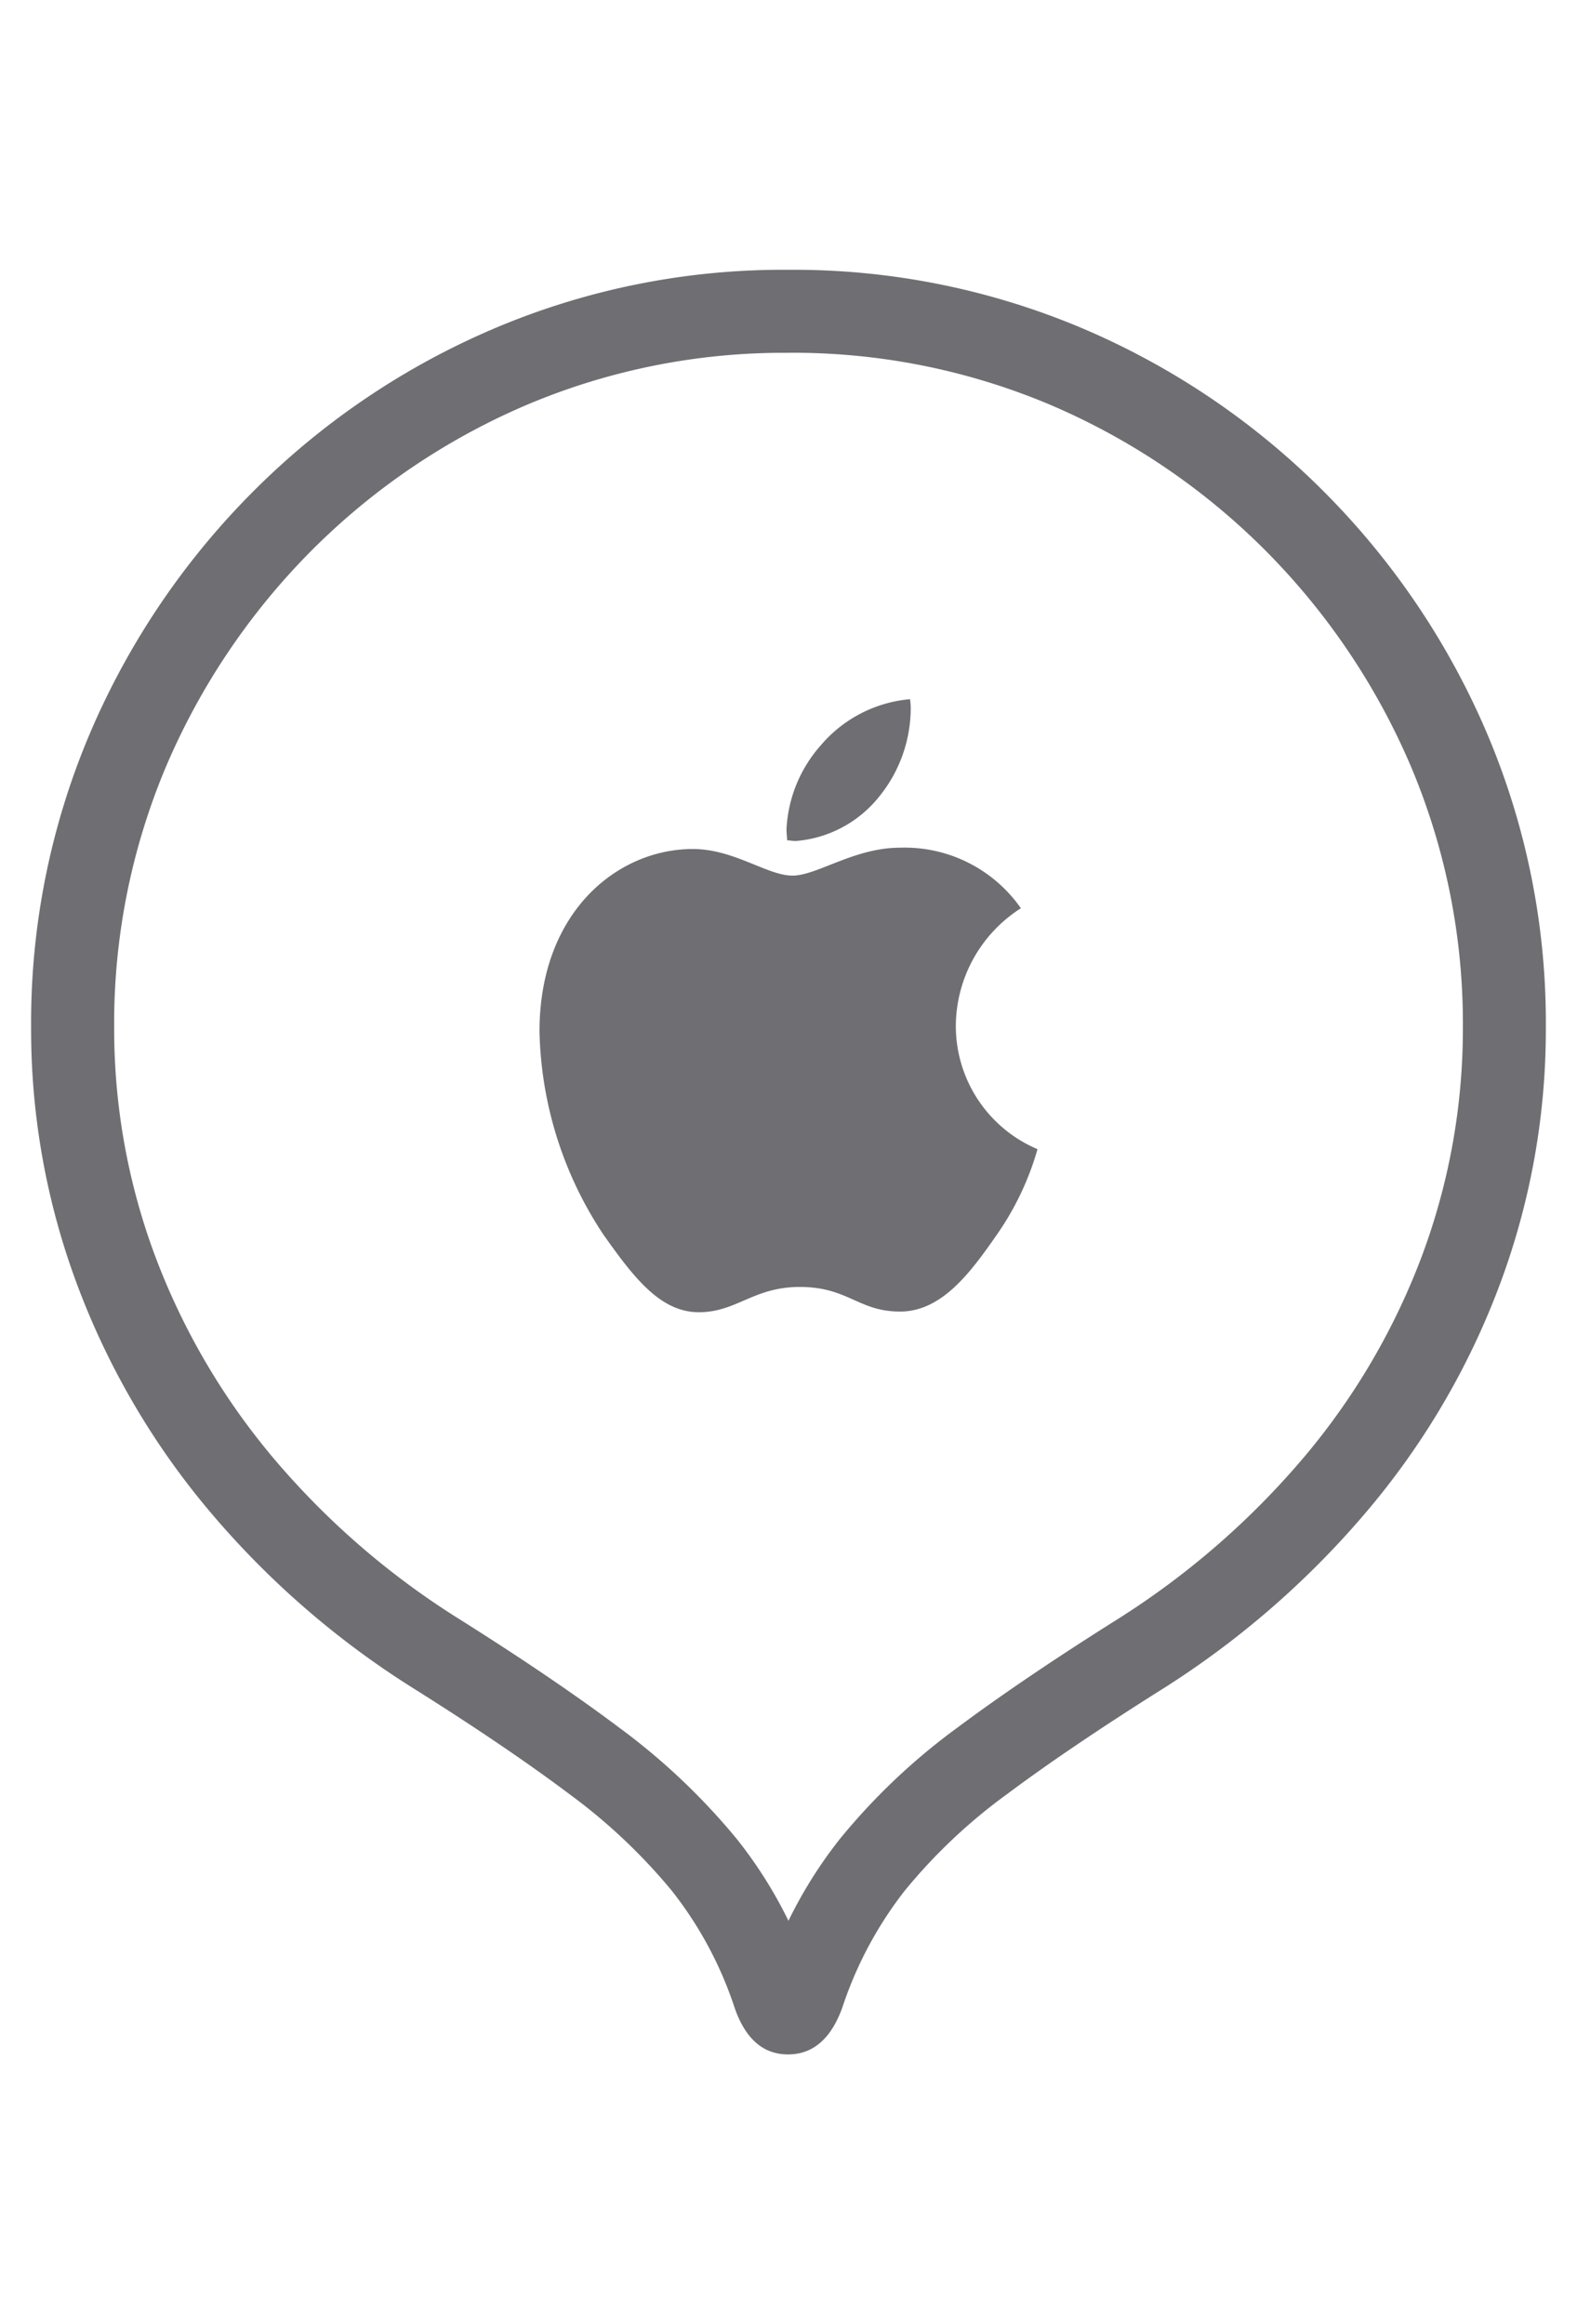 <svg xmlns="http://www.w3.org/2000/svg" viewBox="0 0 38 56">
	<path fill="#6e6e73" d="m18.99 8.5a15.944 15.944 0 0 1 6.311 1.251 16.408 16.408 0 0 1 5.182 3.504 16.597 16.597 0 0 1 3.51 5.2 15.921 15.921 0 0 1 1.257 6.322 15.634 15.634 0 0 1 -.969 5.437 16.502 16.502 0 0 1 -2.825 4.856 19.511 19.511 0 0 1 -4.481 3.916c-1.534.964-2.846 1.851-3.902 2.639a15.287 15.287 0 0 0 -2.841 2.692 10.818 10.818 0 0 0 -1.233 1.965 10.693 10.693 0 0 0 -1.247-1.974 15.793 15.793 0 0 0 -2.831-2.68c-1.052-.79-2.362-1.678-3.887-2.637a19.134 19.134 0 0 1 -4.496-3.918 16.606 16.606 0 0 1 -2.819-4.86 15.635 15.635 0 0 1 -.968-5.436 15.92 15.92 0 0 1 1.256-6.322 16.609 16.609 0 0 1 3.509-5.199 16.418 16.418 0 0 1 5.184-3.504 15.883 15.883 0 0 1 6.29-1.251m0-2a17.787 17.787 0 0 0 -7.077 1.412 18.319 18.319 0 0 0 -5.812 3.929 18.521 18.521 0 0 0 -3.932 5.823 17.825 17.825 0 0 0 -1.419 7.112 17.547 17.547 0 0 0 1.092 6.13 18.513 18.513 0 0 0 3.156 5.444 21.028 21.028 0 0 0 4.963 4.329q2.246 1.412 3.758 2.548a13.728 13.728 0 0 1 2.472 2.333 9.185 9.185 0 0 1 1.51 2.814q.389 1.126 1.288 1.126t1.307-1.126a9.319 9.319 0 0 1 1.501-2.814 13.241 13.241 0 0 1 2.471-2.333q1.521-1.135 3.769-2.548a21.437 21.437 0 0 0 4.953-4.329 18.41 18.41 0 0 0 3.166-5.444 17.549 17.549 0 0 0 1.093-6.13 17.826 17.826 0 0 0 -1.42-7.112 18.504 18.504 0 0 0 -3.932-5.823 18.315 18.315 0 0 0 -5.811-3.929 17.847 17.847 0 0 0 -7.098-1.412zm5.61 15.383a3.382 3.382 0 0 0 -1.568 2.822 3.222 3.222 0 0 0 1.968 2.983 6.883 6.883 0 0 1 -1.008 2.101c-.624.898-1.312 1.812-2.304 1.812-1.008 0-1.248-.593-2.416-.593-1.12 0-1.52.609-2.432.609-.928 0-1.568-.834-2.304-1.876a9.181 9.181 0 0 1 -1.536-4.891c0-2.87 1.872-4.394 3.696-4.394.992 0 1.792.641 2.4.641.592 0 1.488-.673 2.592-.673a3.416 3.416 0 0 1 2.912 1.46zm-5.424-1.62c-.08 0-.144-.016-.208-.016 0-.048-.016-.16-.016-.273a3.287 3.287 0 0 1 .816-2.005 3.186 3.186 0 0 1 2.16-1.123 1.562 1.562 0 0 1 .016.289 3.387 3.387 0 0 1 -.768 2.069 2.861 2.861 0 0 1 -2 1.059z"/>
</svg>
